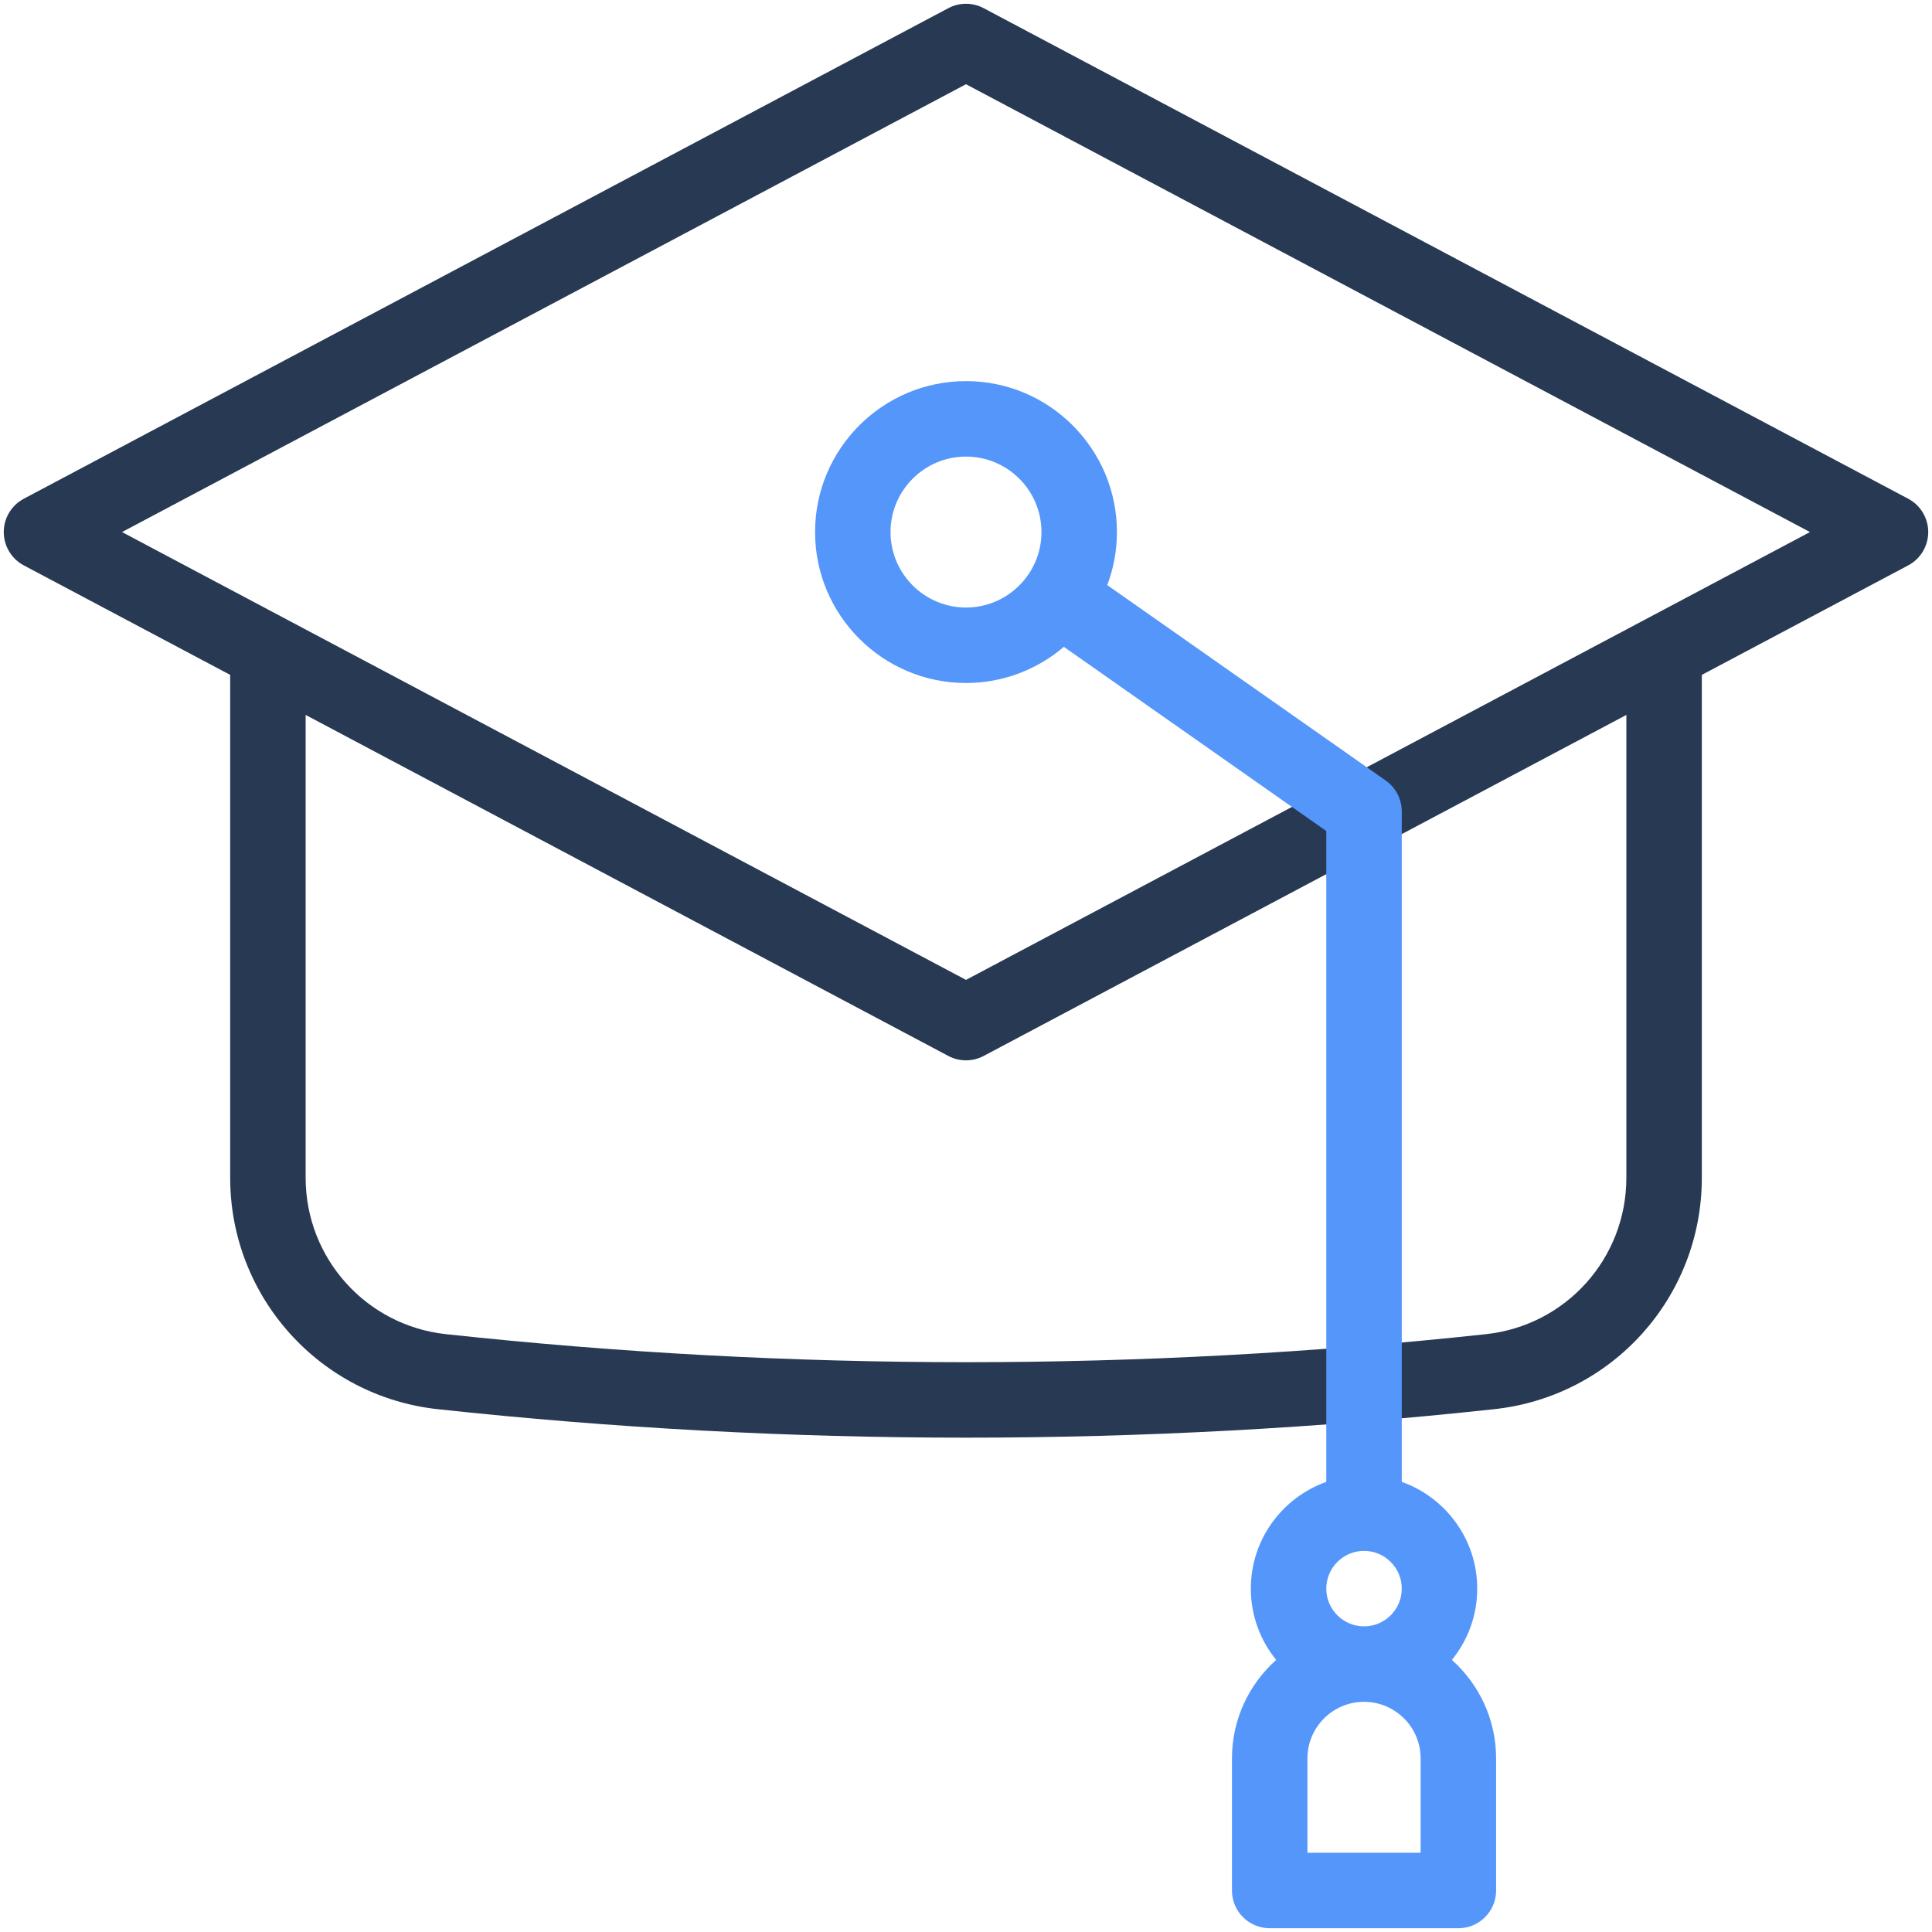<?xml version="1.0" ?><svg xmlns="http://www.w3.org/2000/svg" xmlns:xlink="http://www.w3.org/1999/xlink" version="1.1" viewBox="0 0 512 512" style="enable-background:new 0 0 512 512;" xml:space="preserve"><g id="_x31_1_x2C__Graduation_Cap_x2C__university_x2C__college_x2C__graduate_x2C__mortarboard_x2C__graduation_hat_x2C__cap_x2C__hat"><g><g><path style="fill:#283954;" d="M505.688,132.166l-245-130c-2.932-1.555-6.443-1.555-9.375,0l-245,130     C3.044,133.901,1,137.299,1,141s2.044,7.099,5.312,8.834L61,178.852V312.14c0,31.582,23.825,57.957,55.045,61.313     c92.984,10.051,186.81,10.064,279.907,0C427.335,370.067,451,343.709,451,312.14V178.852l54.688-29.018     c3.269-1.735,5.313-5.133,5.313-8.834S508.956,133.901,505.688,132.166z M431,312.14c0,21.331-15.989,39.141-37.195,41.428     c-91.552,9.897-183.935,9.91-275.616,0C97.059,351.296,81,333.443,81,312.14V189.464l170.313,90.37     c2.931,1.555,6.443,1.555,9.375,0L431,189.464V312.14z M256,259.68L32.335,141L256,22.32L479.665,141L256,259.68z"/></g><g><path style="fill:#5596FB;" d="M384.763,439.895c4.198-5.162,6.72-11.738,6.72-18.895c0-13.037-8.362-24.153-20.002-28.281     V215.03c0-3.259-1.588-6.313-4.255-8.186l-73.784-51.784C295.091,150.684,296,145.947,296,141c0-22.056-17.944-40-40-40     s-40,17.944-40,40s17.944,40,40,40c9.888,0,18.943-3.615,25.932-9.582l69.548,48.81v172.492     c-11.638,4.129-19.998,15.244-19.998,28.279c0,7.156,2.522,13.733,6.72,18.895c-7.185,6.414-11.72,15.739-11.72,26.105v35     c0,5.522,4.478,10,10,10h50c5.522,0,10-4.478,10-10v-35C396.482,455.633,391.948,446.309,384.763,439.895z M256,161     c-11.028,0-20-8.972-20-20s8.972-20,20-20s20,8.972,20,20S267.028,161,256,161z M351.482,421c0-5.514,4.486-10,10-10     s10,4.486,10,10s-4.486,10-10,10S351.482,426.514,351.482,421z M376.482,491h-30v-25c0-8.271,6.729-15,15.001-15     c8.271,0,14.999,6.729,14.999,15V491z"/></g></g></g><g id="Layer_1"/></svg>